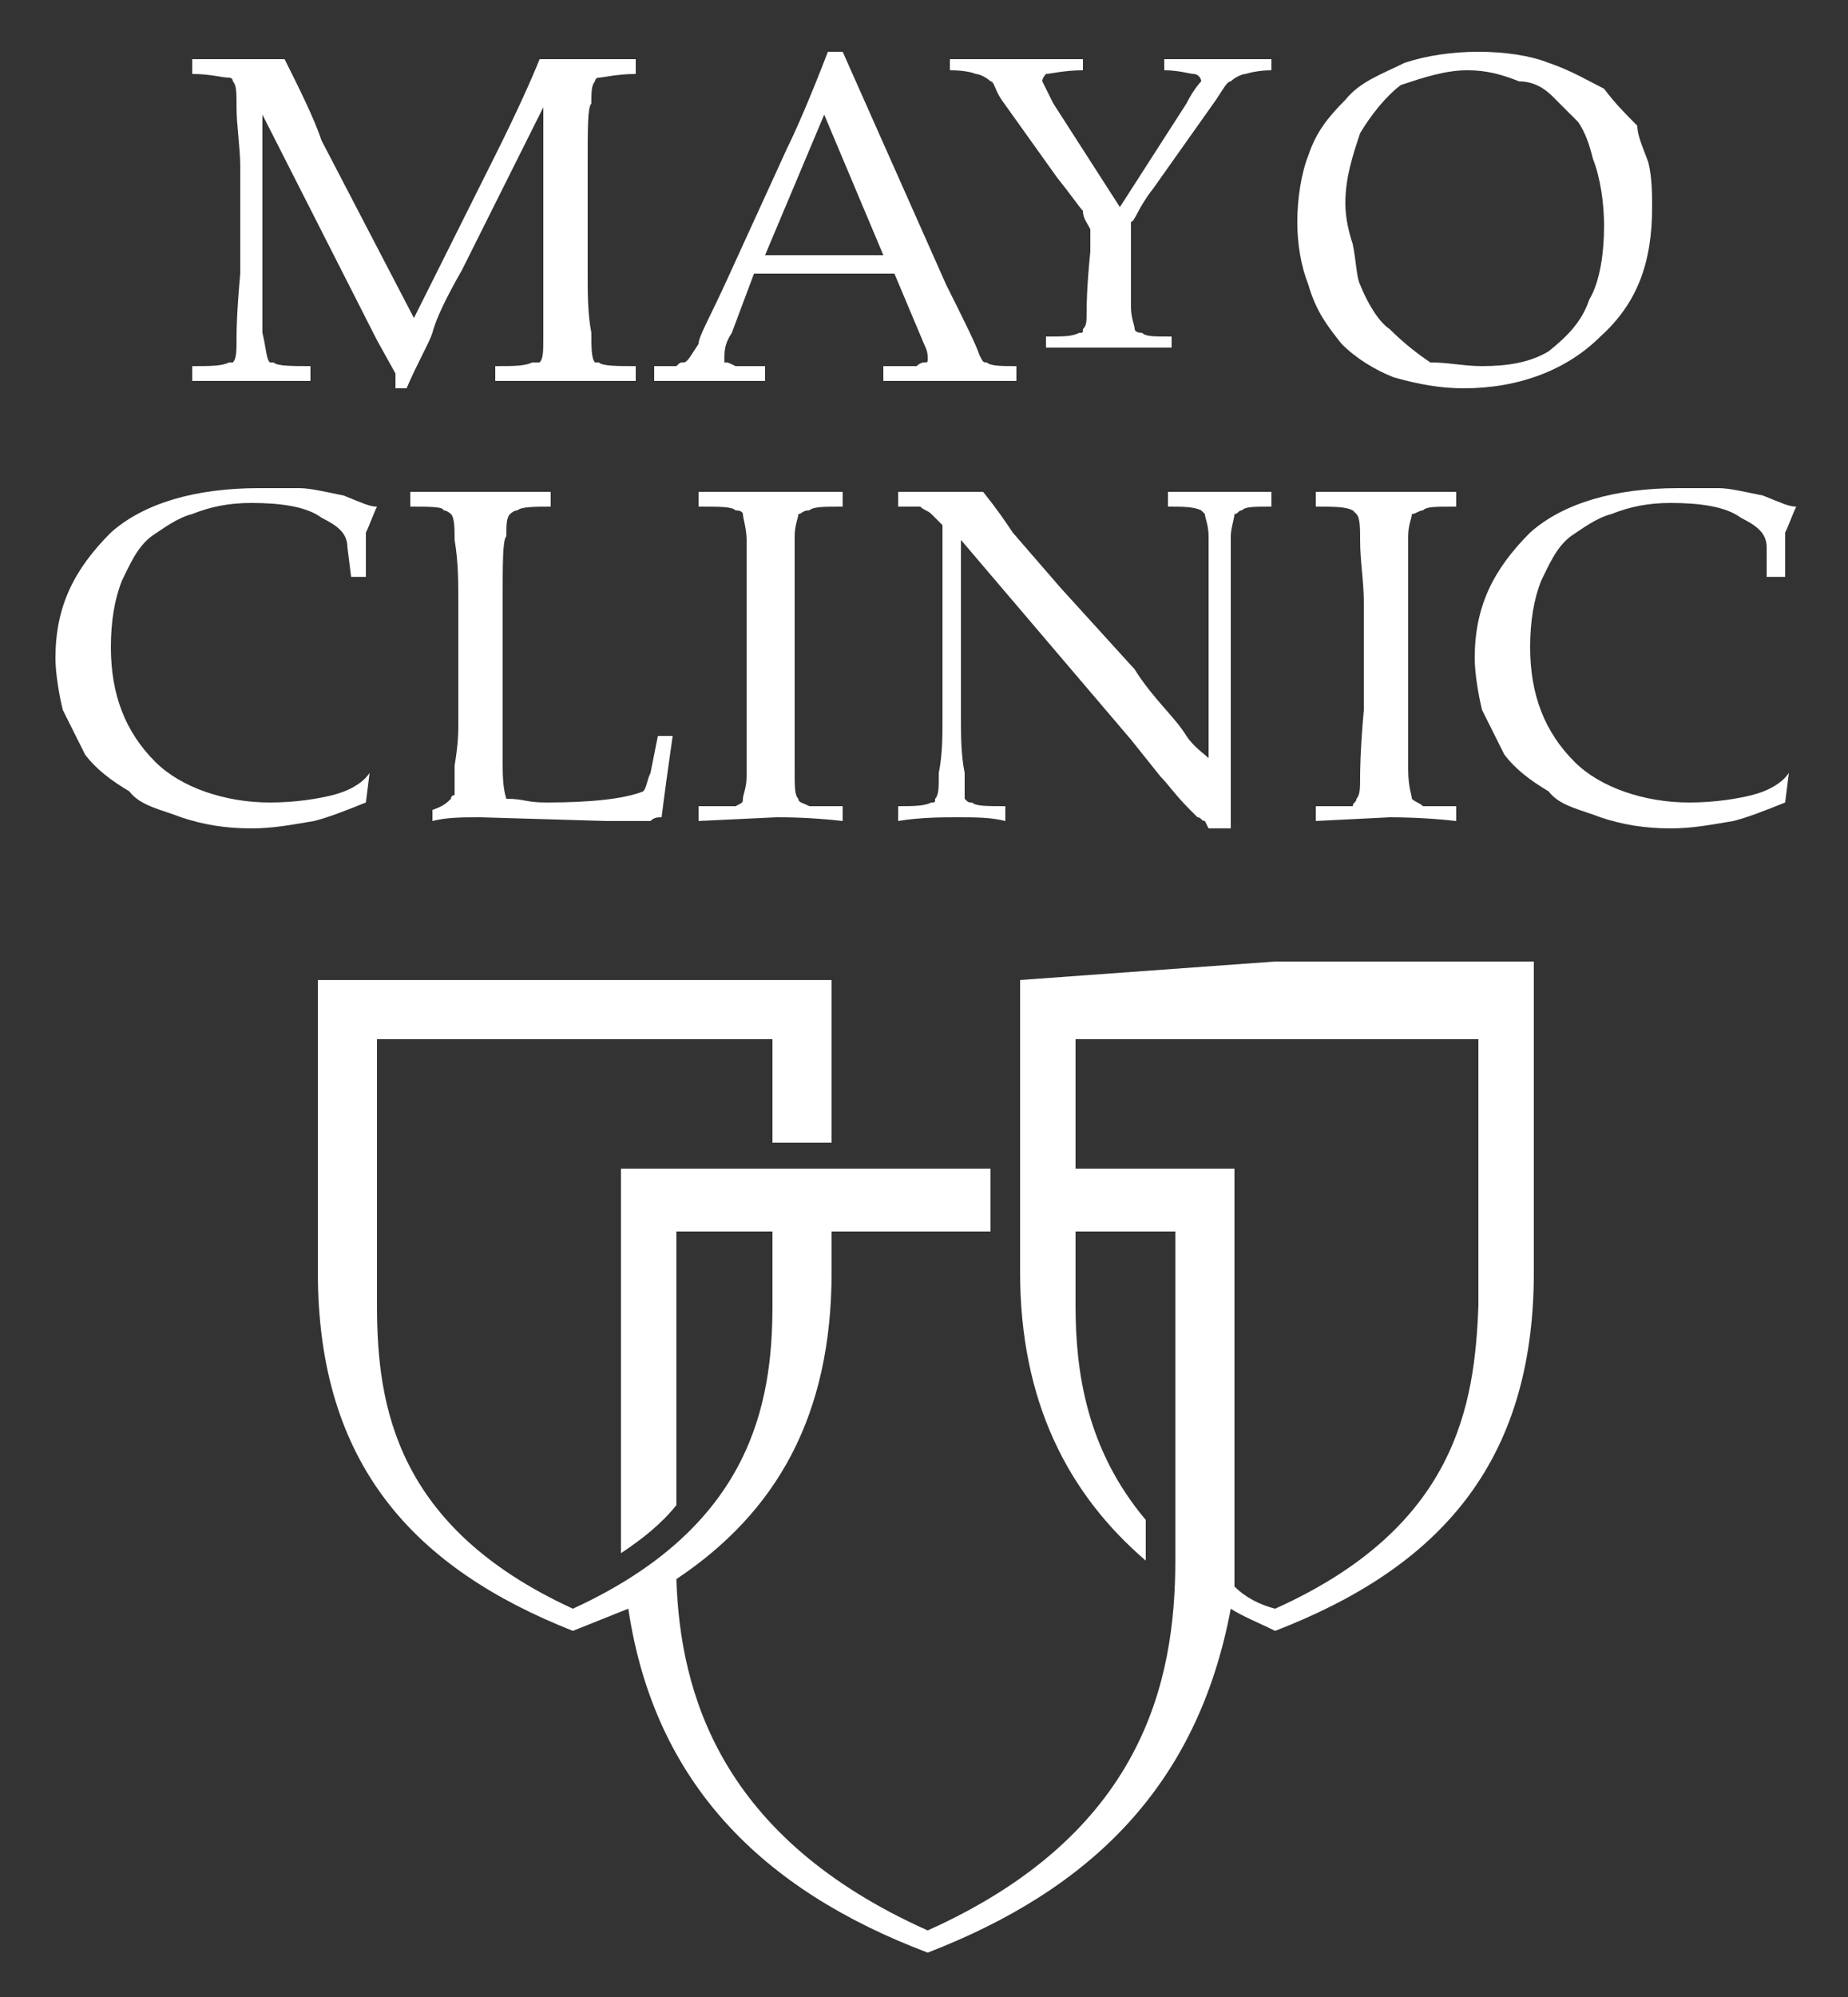<?xml version="1.0" encoding="UTF-8" standalone="no"?><svg xmlns="http://www.w3.org/2000/svg" xmlns:xlink="http://www.w3.org/1999/xlink" clip-rule="evenodd" stroke-miterlimit="10" viewBox="0 0 50 54"><rect x="0" y="0" width="50" height="54" fill="#333333" stroke="none"/><desc>SVG generated by Keynote</desc><defs></defs><g transform="matrix(1.00, 0.00, -0.00, -1.00, 0.0, 54.0)"><g><clipPath id="clip0x7fcf557b0990"><path d="M 7.6 0.2 L 42.5 0.2 L 42.5 28.5 L 7.6 28.5 Z M 7.6 0.2 "></path></clipPath><g clip-path="url(#clip0x7fcf557b0990)"><path d="M 34.5 28.0 C 27.6 27.5 27.6 27.5 27.6 27.5 C 27.6 19.6 27.6 19.6 27.6 19.6 C 27.6 16.1 28.9 13.6 31.0 11.8 C 31.0 12.9 31.0 12.9 31.0 12.9 C 29.4 14.8 29.1 16.9 29.1 18.7 C 29.1 20.7 29.1 20.7 29.1 20.7 C 31.8 20.7 31.8 20.7 31.8 20.7 C 31.8 11.8 31.8 11.8 31.8 11.8 C 31.8 8.5 30.9 4.4 25.1 1.8 C 19.5 4.3 18.4 8.2 18.3 11.3 C 21.0 13.1 22.5 15.7 22.5 19.6 C 22.5 20.7 22.5 20.7 22.5 20.7 C 25.1 20.7 25.1 20.7 25.1 20.7 C 26.8 20.7 26.8 20.7 26.8 20.7 C 26.8 22.4 26.8 22.4 26.8 22.4 C 25.1 22.4 25.1 22.4 25.1 22.4 C 22.5 22.4 22.5 22.4 22.5 22.4 C 20.9 22.4 20.9 22.4 20.9 22.4 C 16.8 22.4 16.8 22.4 16.8 22.4 C 16.8 12.9 16.8 12.9 16.8 12.9 C 16.8 12.7 16.8 12.3 16.8 12.0 C 17.4 12.4 17.9 12.8 18.3 13.3 C 18.3 20.7 18.3 20.7 18.3 20.7 C 20.9 20.7 20.9 20.7 20.9 20.7 C 20.9 18.7 20.9 18.7 20.9 18.7 C 20.9 16.0 20.3 12.7 15.5 10.5 C 10.7 12.7 10.2 16.0 10.2 18.7 C 10.2 25.9 10.2 25.9 10.2 25.9 C 15.5 25.9 15.5 25.9 15.5 25.9 C 20.9 25.9 20.9 25.9 20.9 25.9 C 20.9 23.1 20.9 23.1 20.9 23.1 C 22.5 23.1 22.5 23.1 22.5 23.1 C 22.5 27.5 22.5 27.5 22.5 27.5 C 15.5 27.5 15.5 27.5 15.5 27.5 C 8.6 27.5 8.6 27.5 8.6 27.5 C 8.6 19.6 8.6 19.6 8.6 19.6 C 8.6 14.4 11.2 11.6 15.5 9.9 C 16.0 10.1 16.5 10.3 17.0 10.5 C 17.7 5.8 20.6 2.9 25.1 1.2 C 29.5 2.9 32.4 5.7 33.3 10.5 C 33.6 10.3 34.1 10.1 34.5 9.9 C 38.9 11.6 41.5 14.4 41.5 19.6 C 41.5 27.5 41.5 28.0 41.5 28.0 L 34.5 28.0 Z M 40.0 18.7 C 39.9 16.0 39.4 12.7 34.5 10.5 C 34.1 10.6 33.7 10.8 33.4 11.1 C 33.4 11.7 33.4 12.3 33.4 12.9 C 33.4 22.4 33.4 22.4 33.4 22.4 C 29.1 22.4 29.1 22.4 29.1 22.4 C 29.1 25.9 29.1 25.9 29.1 25.9 C 34.5 25.9 34.5 25.9 34.5 25.9 C 39.9 25.9 40.0 25.9 40.0 25.9 L 40.0 18.7 Z M 39.9 18.7 " fill="#FFFFFF"></path></g></g><g><clipPath id="clip0x7fcf557ac3c0"><path d="M 10.1 30.8 L 19.2 30.8 L 19.2 41.7 L 10.1 41.7 Z M 10.1 30.8 "></path></clipPath><g clip-path="url(#clip0x7fcf557ac3c0)"><path d="M 11.7 31.8 C 11.7 32.1 11.7 32.1 11.7 32.1 C 12.0 32.2 12.1 32.3 12.2 32.4 C 12.2 32.4 12.2 32.5 12.3 32.5 C 12.3 32.7 12.3 32.9 12.3 33.3 C 12.4 33.9 12.4 34.2 12.4 34.4 C 12.4 37.7 12.4 37.7 12.4 37.7 C 12.4 38.3 12.4 38.8 12.3 39.4 C 12.3 39.7 12.3 40.0 12.2 40.1 C 12.2 40.1 12.1 40.2 12.0 40.2 C 12.0 40.3 11.6 40.3 11.1 40.3 C 11.1 40.7 11.1 40.7 11.1 40.7 C 12.1 40.7 12.8 40.7 13.1 40.7 C 13.4 40.7 14.0 40.7 14.9 40.7 C 14.9 40.3 14.9 40.3 14.9 40.3 C 14.5 40.3 14.1 40.3 14.0 40.2 C 13.9 40.2 13.8 40.1 13.8 40.1 C 13.7 40.0 13.7 39.8 13.7 39.5 C 13.6 39.4 13.6 38.8 13.6 37.7 C 13.6 33.4 13.6 33.4 13.6 33.4 C 13.6 33.1 13.6 32.7 13.7 32.4 C 14.2 32.4 14.2 32.3 14.8 32.3 C 16.0 32.3 16.9 32.4 17.4 32.6 C 17.5 32.7 17.5 32.9 17.6 33.1 C 17.8 34.1 17.8 34.1 17.8 34.1 C 18.2 34.1 18.2 34.1 18.2 34.1 C 18.1 33.4 18.0 32.7 17.9 31.9 C 17.8 31.9 17.7 31.9 17.6 31.8 C 17.3 31.8 17.0 31.8 16.4 31.8 C 13.0 31.9 13.0 31.9 13.0 31.9 C 12.5 31.9 12.1 31.9 11.7 31.8 Z M 11.7 31.8 " fill="#FFFFFF"></path></g></g><g><clipPath id="clip0x7fcf557a22f0"><path d="M 17.9 30.8 L 23.8 30.8 L 23.8 41.7 L 17.9 41.7 Z M 17.9 30.8 "></path></clipPath><g clip-path="url(#clip0x7fcf557a22f0)"><path d="M 22.8 32.2 C 22.8 31.8 22.8 31.8 22.8 31.8 C 21.9 31.9 21.3 31.9 21.0 31.9 C 18.9 31.8 18.9 31.8 18.9 31.8 C 18.9 32.2 18.9 32.2 18.9 32.2 C 19.5 32.2 19.8 32.2 19.9 32.2 C 20.1 32.3 20.1 32.3 20.1 32.4 C 20.1 32.5 20.2 32.7 20.2 33.0 C 20.2 33.1 20.2 33.7 20.2 34.8 C 20.2 37.7 20.2 37.7 20.2 37.7 C 20.2 38.3 20.2 38.8 20.2 39.4 C 20.2 39.7 20.1 40.0 20.1 40.1 C 20.1 40.1 20.1 40.2 19.9 40.2 C 19.8 40.3 19.5 40.3 18.9 40.3 C 18.9 40.7 18.9 40.7 18.9 40.7 C 19.8 40.7 20.4 40.7 20.9 40.7 C 21.4 40.7 22.0 40.7 22.8 40.7 C 22.8 40.3 22.8 40.3 22.8 40.3 C 22.3 40.3 22.0 40.3 21.9 40.2 C 21.7 40.2 21.7 40.1 21.6 40.1 C 21.6 40.0 21.5 39.8 21.5 39.5 C 21.5 39.4 21.5 38.8 21.5 37.7 C 21.5 34.8 21.5 34.8 21.5 34.8 C 21.5 34.3 21.5 33.7 21.5 33.2 C 21.5 32.7 21.5 32.5 21.6 32.4 C 21.6 32.3 21.7 32.3 21.9 32.2 C 22.0 32.2 22.3 32.2 22.8 32.2 Z M 21.5 39.5 C 21.5 39.4 21.5 38.8 21.5 37.7 C 21.5 34.8 21.5 34.8 21.5 34.8 " fill="#FFFFFF"></path></g></g><g><clipPath id="clip0x7fcf557b10a0"><path d="M 23.3 30.6 L 35.4 30.6 L 35.4 41.7 L 23.3 41.7 Z M 23.3 30.6 "></path></clipPath><g clip-path="url(#clip0x7fcf557b10a0)"><path d="M 24.3 31.8 C 24.3 32.2 24.3 32.2 24.3 32.2 C 24.7 32.2 25.0 32.2 25.2 32.3 C 25.3 32.3 25.3 32.3 25.3 32.4 C 25.4 32.5 25.4 32.7 25.4 33.1 C 25.5 33.6 25.5 34.1 25.5 34.5 C 25.5 39.6 25.5 39.6 25.5 39.6 C 25.5 39.7 25.5 39.8 25.5 39.8 C 25.4 39.9 25.3 40.0 25.2 40.1 C 25.1 40.2 25.0 40.2 24.9 40.3 C 24.8 40.3 24.5 40.3 24.3 40.3 C 24.3 40.7 24.3 40.7 24.3 40.7 C 25.0 40.7 25.5 40.7 25.6 40.7 C 26.0 40.7 26.3 40.7 26.6 40.7 C 27.0 40.2 27.2 39.9 27.4 39.6 C 28.7 38.1 28.7 38.1 28.7 38.1 C 30.7 35.9 30.7 35.9 30.7 35.9 C 31.2 35.1 31.8 34.6 32.1 34.1 C 32.3 33.8 32.6 33.6 32.7 33.5 C 32.7 38.0 32.7 38.0 32.7 38.0 C 32.7 38.4 32.7 38.9 32.7 39.5 C 32.7 39.8 32.6 40.0 32.6 40.1 C 32.6 40.1 32.5 40.2 32.5 40.2 C 32.3 40.3 32.0 40.3 31.6 40.3 C 31.6 40.7 31.6 40.7 31.6 40.7 C 32.0 40.7 32.6 40.7 33.1 40.7 C 33.6 40.7 34.0 40.7 34.4 40.7 C 34.4 40.3 34.4 40.3 34.4 40.3 C 33.9 40.3 33.7 40.3 33.6 40.2 C 33.5 40.2 33.5 40.1 33.4 40.1 C 33.4 40.0 33.3 39.7 33.3 39.5 C 33.3 38.9 33.3 38.4 33.3 38.0 C 33.3 35.0 33.3 35.0 33.3 35.0 C 33.3 34.4 33.3 33.3 33.3 31.6 C 32.7 31.6 32.7 31.6 32.7 31.6 C 32.6 31.8 32.6 31.8 32.6 31.8 C 32.5 31.8 32.5 31.9 32.4 31.9 C 32.4 31.9 32.3 32.0 32.2 32.1 C 31.8 32.5 31.6 32.8 31.4 33.0 C 30.6 34.0 30.6 34.0 30.6 34.0 C 26.0 39.4 26.0 39.4 26.0 39.4 C 26.0 34.6 26.0 34.6 26.0 34.6 C 26.0 34.1 26.0 33.6 26.1 33.1 C 26.1 32.7 26.1 32.5 26.1 32.4 C 26.2 32.3 26.2 32.3 26.3 32.3 C 26.4 32.2 26.7 32.2 27.2 32.2 C 27.2 31.8 27.2 31.8 27.2 31.8 C 26.8 31.9 26.4 31.9 25.9 31.9 C 25.5 31.9 24.9 31.9 24.3 31.8 Z M 24.3 31.8 " fill="#FFFFFF"></path></g></g><g><clipPath id="clip0x7fcf557b1cd0"><path d="M 34.6 30.8 L 40.4 30.8 L 40.4 41.7 L 34.6 41.7 Z M 34.6 30.8 "></path></clipPath><g clip-path="url(#clip0x7fcf557b1cd0)"><path d="M 39.4 32.2 C 39.4 31.8 39.4 31.8 39.4 31.8 C 38.5 31.9 37.8 31.9 37.6 31.9 C 35.6 31.8 35.6 31.8 35.6 31.8 C 35.6 32.2 35.6 32.2 35.6 32.2 C 36.1 32.2 36.4 32.2 36.6 32.2 C 36.6 32.3 36.7 32.3 36.7 32.4 C 36.8 32.5 36.8 32.7 36.8 33.0 C 36.8 33.1 36.8 33.7 36.9 34.8 C 36.9 37.7 36.9 37.7 36.9 37.7 C 36.9 38.3 36.8 38.8 36.8 39.4 C 36.8 39.7 36.8 40.0 36.7 40.1 C 36.7 40.1 36.6 40.2 36.6 40.2 C 36.4 40.3 36.1 40.3 35.6 40.3 C 35.6 40.7 35.6 40.7 35.6 40.7 C 36.5 40.7 37.0 40.7 37.5 40.7 C 37.9 40.7 38.6 40.7 39.4 40.7 C 39.4 40.3 39.4 40.3 39.4 40.3 C 38.8 40.3 38.6 40.3 38.5 40.2 C 38.4 40.2 38.3 40.1 38.2 40.1 C 38.2 40.0 38.1 39.8 38.1 39.5 C 38.1 39.4 38.1 38.8 38.1 37.7 C 38.1 34.8 38.1 34.8 38.1 34.8 C 38.1 34.3 38.1 33.7 38.1 33.2 C 38.1 32.7 38.2 32.5 38.2 32.4 C 38.3 32.3 38.4 32.3 38.5 32.2 C 38.6 32.2 38.8 32.2 39.4 32.2 Z M 39.4 32.2 " fill="#FFFFFF"></path></g></g><g><clipPath id="clip0x7fcf557b2f60"><path d="M 38.9 30.6 L 49.6 30.6 L 49.6 41.8 L 38.9 41.8 Z M 38.9 30.6 "></path></clipPath><g clip-path="url(#clip0x7fcf557b2f60)"><path d="M 48.4 33.1 C 48.3 32.3 48.3 32.3 48.3 32.3 C 47.8 32.1 47.3 31.9 46.9 31.8 C 46.3 31.7 45.8 31.6 45.2 31.6 C 44.5 31.6 43.9 31.7 43.3 31.9 C 42.8 32.1 42.2 32.2 41.9 32.6 C 41.4 32.9 41.0 33.2 40.7 33.6 C 40.5 34.0 40.3 34.4 40.1 34.8 C 40.0 35.2 39.9 35.8 39.9 36.2 C 39.9 37.6 40.4 38.6 41.4 39.6 C 42.3 40.4 43.7 40.8 45.4 40.8 C 45.7 40.8 46.1 40.8 46.5 40.8 C 46.8 40.8 47.2 40.7 47.7 40.6 C 48.2 40.4 48.4 40.3 48.6 40.3 C 48.5 40.1 48.4 39.8 48.3 39.6 C 48.3 39.3 48.3 38.9 48.3 38.4 C 47.8 38.4 47.8 38.4 47.8 38.4 C 47.8 39.2 47.8 39.2 47.8 39.2 C 47.8 39.6 47.5 39.8 47.1 40.0 C 46.7 40.3 46.0 40.4 45.2 40.4 C 44.6 40.4 44.1 40.3 43.6 40.1 C 43.2 40.0 42.8 39.7 42.5 39.5 C 42.1 39.2 41.9 38.7 41.7 38.3 C 41.5 37.8 41.4 37.2 41.4 36.5 C 41.4 35.2 41.8 34.2 42.6 33.4 C 43.3 32.7 44.5 32.3 45.7 32.3 C 46.4 32.3 47.0 32.4 47.4 32.5 C 47.8 32.6 48.2 32.8 48.4 33.1 L 48.4 33.1 Z M 48.6 32.9 " fill="#FFFFFF"></path></g></g><g><clipPath id="clip0x7fcf557b4380"><path d="M 0.5 30.6 L 11.2 30.6 L 11.2 41.8 L 0.5 41.8 Z M 0.5 30.6 "></path></clipPath><g clip-path="url(#clip0x7fcf557b4380)"><path d="M 10.0 33.1 C 9.9 32.3 9.9 32.3 9.9 32.3 C 9.4 32.1 8.9 31.9 8.5 31.8 C 7.9 31.7 7.4 31.6 6.8 31.6 C 6.1 31.6 5.5 31.7 4.9 31.9 C 4.4 32.1 3.8 32.2 3.5 32.6 C 3.0 32.9 2.6 33.2 2.3 33.6 C 2.1 34.0 1.9 34.4 1.7 34.8 C 1.6 35.2 1.5 35.8 1.5 36.2 C 1.5 37.6 2.0 38.6 3.0 39.6 C 3.9 40.4 5.3 40.8 7.0 40.8 C 7.3 40.8 7.7 40.8 8.1 40.8 C 8.4 40.8 8.8 40.7 9.3 40.6 C 9.8 40.4 10.0 40.3 10.2 40.3 C 10.1 40.1 10.0 39.8 9.9 39.6 C 9.9 39.3 9.9 38.9 9.9 38.4 C 9.5 38.4 9.5 38.4 9.5 38.4 C 9.4 39.2 9.4 39.2 9.4 39.2 C 9.4 39.6 9.1 39.8 8.7 40.0 C 8.3 40.3 7.6 40.4 6.8 40.4 C 6.2 40.4 5.7 40.3 5.2 40.1 C 4.8 40.0 4.4 39.7 4.1 39.5 C 3.7 39.2 3.5 38.7 3.3 38.3 C 3.1 37.8 3.0 37.2 3.0 36.5 C 3.0 35.2 3.4 34.2 4.2 33.4 C 4.9 32.7 6.1 32.3 7.3 32.3 C 8.0 32.3 8.6 32.4 9.0 32.5 C 9.4 32.6 9.8 32.8 10.0 33.1 L 10.0 33.1 Z M 10.2 32.9 " fill="#FFFFFF"></path></g></g><g><clipPath id="clip0x7fcf55cb0fb0"><path d="M 4.2 42.5 L 18.2 42.5 L 18.2 53.4 L 4.2 53.4 Z M 4.2 42.5 "></path></clipPath><g clip-path="url(#clip0x7fcf55cb0fb0)"><path d="M 5.2 52.0 C 5.2 52.4 5.2 52.4 5.2 52.4 C 5.6 52.4 6.1 52.4 6.5 52.4 C 6.9 52.4 7.4 52.4 7.7 52.4 C 8.1 51.6 8.5 50.8 8.7 50.2 C 11.2 45.4 11.2 45.4 11.2 45.4 C 13.4 49.8 13.4 49.8 13.4 49.8 C 14.0 51.0 14.4 51.9 14.6 52.4 C 15.0 52.4 15.5 52.4 15.8 52.4 C 16.1 52.4 16.5 52.4 17.2 52.4 C 17.2 52.0 17.2 52.0 17.2 52.0 C 16.7 52.0 16.3 51.9 16.2 51.9 C 16.1 51.9 16.1 51.8 16.1 51.8 C 16.0 51.7 16.0 51.5 16.0 51.2 C 15.9 51.1 15.9 50.6 15.9 49.5 C 15.9 46.6 15.9 46.6 15.9 46.6 C 15.9 46.1 15.9 45.5 16.0 45.0 C 16.0 44.6 16.0 44.3 16.1 44.2 C 16.1 44.2 16.1 44.2 16.2 44.2 C 16.3 44.1 16.7 44.1 17.2 44.1 C 17.2 43.7 17.2 43.7 17.2 43.7 C 16.3 43.7 15.7 43.7 15.3 43.7 C 15.0 43.7 14.4 43.7 13.4 43.7 C 13.4 44.1 13.4 44.1 13.4 44.1 C 13.9 44.1 14.2 44.1 14.4 44.2 C 14.5 44.2 14.6 44.2 14.6 44.2 C 14.7 44.3 14.7 44.5 14.7 44.9 C 14.7 45.0 14.7 45.5 14.7 46.6 C 14.7 51.1 14.7 51.1 14.7 51.1 C 12.5 46.7 12.5 46.7 12.5 46.7 C 12.1 46.0 11.8 45.4 11.7 45.0 C 11.6 44.7 11.3 44.2 11.0 43.5 C 10.7 43.5 10.7 43.5 10.7 43.5 C 10.7 43.7 10.7 43.8 10.7 43.9 C 10.2 44.8 10.2 44.8 10.2 44.8 C 7.1 50.9 7.1 50.9 7.1 50.9 C 7.1 46.6 7.1 46.6 7.1 46.6 C 7.1 46.1 7.1 45.5 7.1 45.0 C 7.2 44.6 7.2 44.3 7.3 44.2 C 7.3 44.2 7.4 44.2 7.4 44.2 C 7.5 44.1 7.9 44.1 8.4 44.1 C 8.4 43.7 8.4 43.7 8.4 43.7 C 6.8 43.7 6.8 43.7 6.8 43.7 C 5.2 43.7 5.2 43.7 5.2 43.7 C 5.2 44.1 5.2 44.1 5.2 44.1 C 5.7 44.1 6.0 44.1 6.2 44.2 C 6.3 44.2 6.3 44.2 6.3 44.2 C 6.4 44.3 6.4 44.5 6.4 44.9 C 6.4 45.0 6.4 45.5 6.5 46.6 C 6.5 49.5 6.5 49.5 6.5 49.5 C 6.5 50.0 6.4 50.6 6.4 51.1 C 6.4 51.5 6.4 51.7 6.3 51.8 C 6.3 51.8 6.3 51.9 6.2 51.9 C 6.0 51.9 5.7 52.0 5.2 52.0 Z M 5.2 52.0 " fill="#FFFFFF"></path></g></g><g><clipPath id="clip0x7fcf55ccaf70"><path d="M 16.7 42.7 L 28.5 42.7 L 28.5 53.6 L 16.7 53.6 Z M 16.7 42.7 "></path></clipPath><g clip-path="url(#clip0x7fcf55ccaf70)"><path d="M 19.1 43.7 C 19.4 43.7 20.0 43.7 20.7 43.7 C 20.7 44.1 20.7 44.1 20.7 44.1 C 20.2 44.1 20.0 44.1 19.9 44.1 C 19.7 44.2 19.7 44.2 19.6 44.2 C 19.6 44.2 19.6 44.3 19.6 44.3 C 19.6 44.5 19.6 44.7 19.8 45.0 C 20.4 46.6 20.4 46.6 20.4 46.6 C 24.2 46.6 24.2 46.6 24.2 46.6 C 25.0 44.7 25.0 44.7 25.0 44.7 C 25.1 44.5 25.1 44.4 25.1 44.3 C 25.1 44.2 25.1 44.2 25.0 44.2 C 25.0 44.2 24.9 44.2 24.8 44.1 C 24.7 44.1 24.5 44.1 23.9 44.1 C 23.9 43.7 23.9 43.7 23.9 43.7 C 26.0 43.7 26.0 43.7 26.0 43.7 C 26.3 43.7 26.7 43.7 27.5 43.7 C 27.5 44.1 27.5 44.1 27.5 44.1 C 27.1 44.1 26.8 44.1 26.7 44.2 C 26.6 44.2 26.6 44.2 26.5 44.4 C 26.4 44.7 26.1 45.3 25.6 46.3 C 22.8 52.6 22.8 52.6 22.8 52.6 C 22.4 52.6 22.4 52.6 22.4 52.6 C 21.9 51.3 21.5 50.4 21.3 50.0 C 19.7 46.5 19.7 46.5 19.7 46.5 C 19.2 45.4 18.9 44.9 18.9 44.7 C 18.7 44.4 18.6 44.2 18.5 44.2 C 18.4 44.2 18.4 44.2 18.3 44.1 C 18.2 44.1 18.0 44.1 17.7 44.1 C 17.7 43.7 17.7 43.7 17.7 43.7 C 18.1 43.7 18.6 43.7 19.1 43.7 Z M 22.3 50.9 C 23.9 47.1 23.9 47.1 23.9 47.1 C 20.7 47.1 20.7 47.1 20.7 47.1 L 22.3 50.9 Z M 22.3 50.9 " fill="#FFFFFF"></path></g></g><g><clipPath id="clip0x7fcf55cbef40"><path d="M 24.7 43.6 L 35.4 43.6 L 35.4 53.4 L 24.7 53.4 Z M 24.7 43.6 "></path></clipPath><g clip-path="url(#clip0x7fcf55cbef40)"><path d="M 32.1 51.2 C 32.3 51.6 32.5 51.8 32.5 51.8 C 32.5 51.9 32.4 52.0 32.3 52.0 C 32.2 52.0 31.9 52.1 31.5 52.1 C 31.5 52.4 31.5 52.4 31.5 52.4 C 32.2 52.4 32.7 52.4 33.1 52.4 C 33.4 52.4 33.7 52.4 34.4 52.4 C 34.4 52.1 34.4 52.1 34.4 52.1 C 34.0 52.1 33.7 52.0 33.7 52.0 C 33.6 52.0 33.4 51.9 33.3 51.8 C 33.2 51.8 33.1 51.6 32.9 51.3 C 31.2 48.9 31.2 48.9 31.2 48.9 C 30.8 48.4 30.7 48.0 30.6 48.0 C 30.6 47.8 30.6 47.7 30.6 47.6 C 30.6 47.2 30.6 47.2 30.6 47.2 C 30.6 46.7 30.6 46.2 30.6 45.7 C 30.6 45.4 30.7 45.2 30.7 45.1 C 30.7 45.1 30.7 45.0 30.9 45.0 C 31.0 44.9 31.2 44.9 31.7 44.9 C 31.7 44.6 31.7 44.6 31.7 44.6 C 31.1 44.6 30.5 44.6 30.1 44.6 C 29.6 44.6 29.0 44.6 28.3 44.6 C 28.3 44.9 28.3 44.9 28.3 44.9 C 28.8 44.9 29.0 44.9 29.2 45.0 C 29.3 45.0 29.3 45.0 29.3 45.1 C 29.4 45.2 29.4 45.3 29.4 45.6 C 29.4 45.7 29.4 46.2 29.5 47.2 C 29.5 47.8 29.5 47.8 29.5 47.8 C 29.4 48.0 29.3 48.1 29.3 48.3 C 29.2 48.4 29.0 48.7 28.6 49.2 C 27.1 51.3 27.1 51.3 27.1 51.3 C 26.9 51.6 26.9 51.8 26.8 51.8 C 26.7 51.9 26.5 52.0 26.4 52.0 C 26.4 52.0 26.2 52.1 25.7 52.1 C 25.7 52.4 25.7 52.4 25.7 52.4 C 26.4 52.4 26.7 52.4 27.1 52.4 C 27.5 52.4 28.5 52.4 29.3 52.4 C 29.3 52.1 29.3 52.1 29.3 52.1 C 28.8 52.1 28.4 52.0 28.3 52.0 C 28.3 52.0 28.2 51.9 28.2 51.8 C 28.2 51.8 28.3 51.6 28.5 51.2 C 30.3 48.4 30.3 48.4 30.3 48.4 L 32.1 51.2 Z M 32.1 51.2 " fill="#FFFFFF"></path></g></g><g><clipPath id="clip0x7fcf55cbfb30"><path d="M 34.1 42.5 L 45.7 42.5 L 45.7 53.6 L 34.1 53.6 Z M 34.1 42.5 "></path></clipPath><g clip-path="url(#clip0x7fcf55cbfb30)"><path d="M 36.8 50.4 C 37.1 50.9 37.5 51.4 37.9 51.7 C 38.5 51.9 39.1 52.1 39.7 52.1 C 40.2 52.1 40.6 52.0 41.1 51.8 C 41.5 51.8 41.8 51.6 42.0 51.4 C 42.3 51.1 42.5 50.9 42.7 50.7 C 42.9 50.4 43.0 50.1 43.1 49.7 C 43.3 49.2 43.4 48.5 43.4 47.9 C 43.4 47.2 43.3 46.4 43.0 45.9 C 42.8 45.3 42.4 44.9 41.9 44.5 C 41.4 44.2 40.8 44.1 40.1 44.1 C 39.6 44.1 39.2 44.2 38.7 44.2 C 38.4 44.4 38.0 44.7 37.6 45.1 C 37.3 45.3 37.0 45.8 36.8 46.3 C 36.7 46.5 36.7 46.9 36.6 47.4 C 36.5 47.7 36.4 48.1 36.4 48.5 C 36.4 49.2 36.6 49.8 36.8 50.4 Z M 35.4 46.3 C 35.6 45.6 35.9 45.2 36.3 44.7 C 36.7 44.3 37.2 44.0 37.7 43.8 C 38.4 43.6 39.0 43.5 39.6 43.5 C 41.1 43.5 42.4 44.0 43.3 44.9 C 44.3 45.8 44.7 46.9 44.7 48.4 C 44.7 48.7 44.7 49.2 44.6 49.6 C 44.5 49.9 44.3 50.3 44.3 50.6 C 44.0 50.9 43.7 51.2 43.4 51.6 C 43.0 51.8 42.5 52.1 41.9 52.3 C 41.4 52.5 40.7 52.6 40.0 52.6 C 39.3 52.6 38.6 52.5 38.0 52.3 C 37.4 52.0 36.8 51.8 36.4 51.3 C 35.9 50.8 35.6 50.4 35.4 49.8 C 35.2 49.3 35.1 48.6 35.1 48.0 C 35.1 47.4 35.2 46.8 35.4 46.3 Z M 35.4 46.3 " fill="#FFFFFF"></path></g></g></g></svg>
